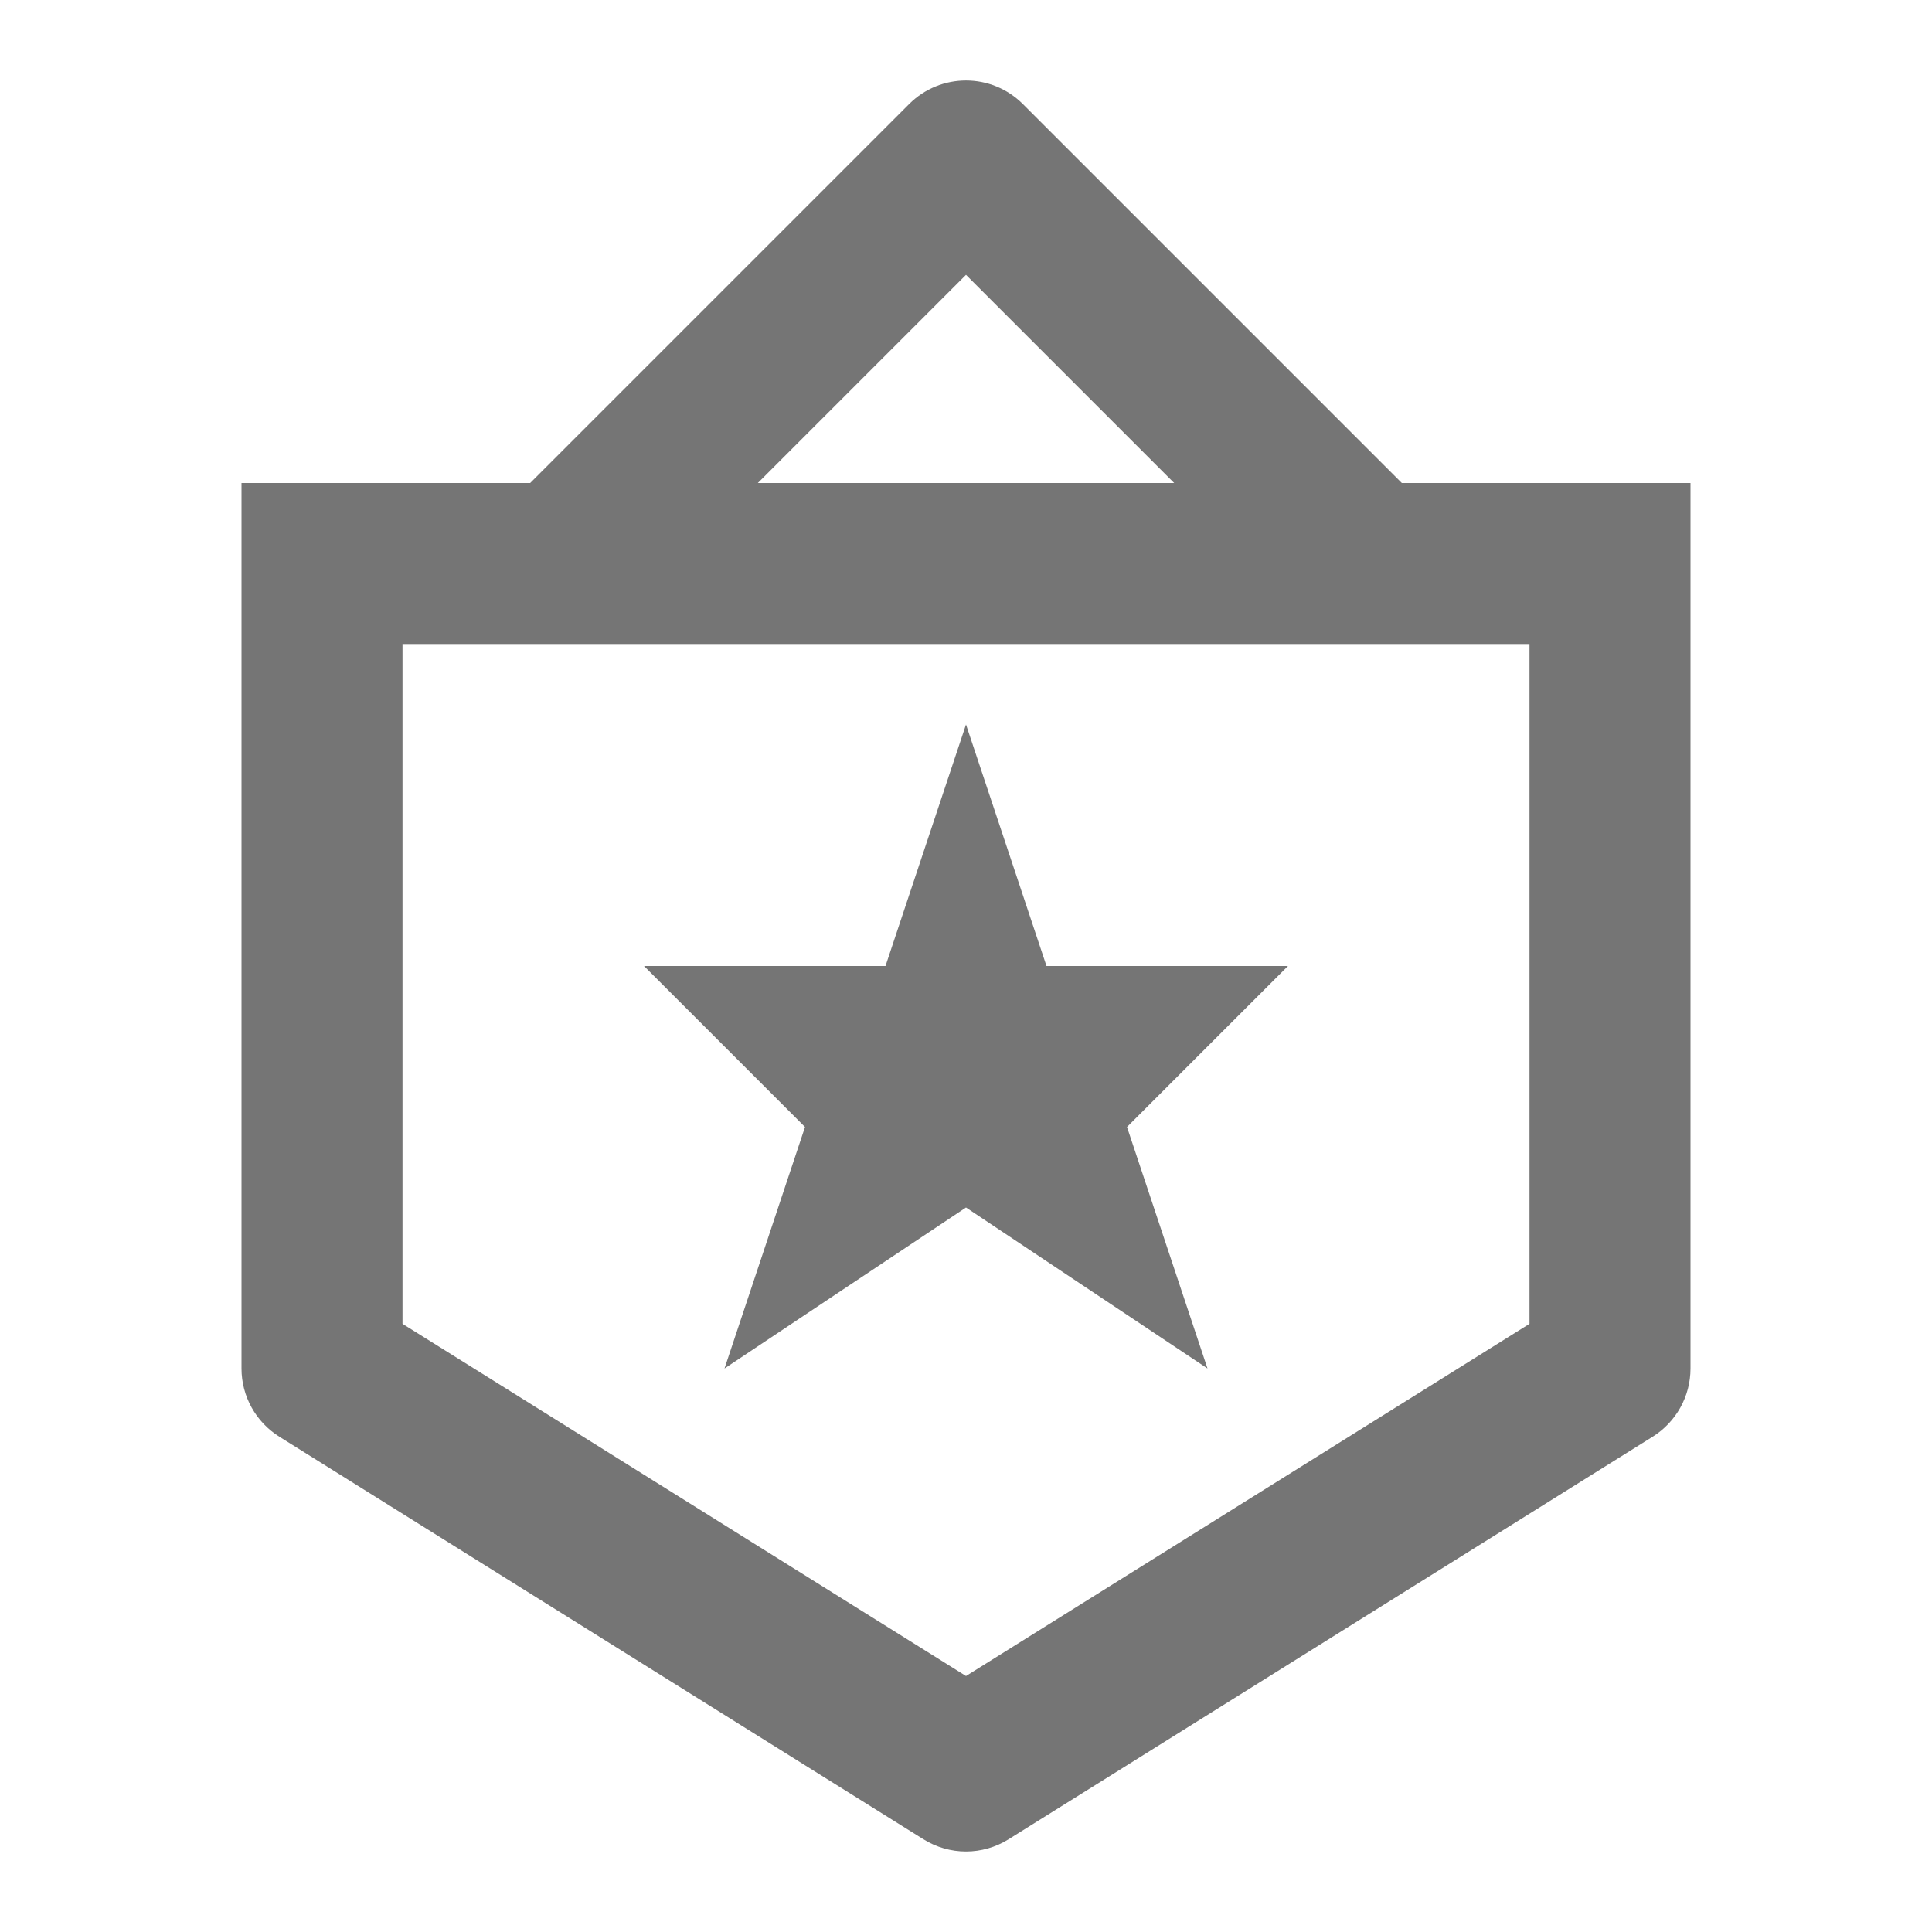 <?xml version="1.0" encoding="iso-8859-1"?>
<!-- Generator: Adobe Illustrator 16.0.0, SVG Export Plug-In . SVG Version: 6.00 Build 0)  -->
<!DOCTYPE svg PUBLIC "-//W3C//DTD SVG 1.1//EN" "http://www.w3.org/Graphics/SVG/1.1/DTD/svg11.dtd">
<svg version="1.1" xmlns="http://www.w3.org/2000/svg" xmlns:xlink="http://www.w3.org/1999/xlink" x="0px" y="0px" width="24px"
	 height="24px" viewBox="0 0 24 24" style="enable-background:new 0 0 24 24;" xml:space="preserve">
<g id="Frame_-_24px">
	<rect style="fill:none;" width="24" height="24"/>
</g>
<g id="Line_Icons">
	<g>
		<path style="fill:#757575;" d="M17.414,6l-4.707-4.707c-0.391-0.391-1.023-0.391-1.414,0L6.586,6H3v11
			c0,0.345,0.178,0.665,0.471,0.848l8,5C11.633,22.949,11.816,23,12,23s0.367-0.051,0.529-0.152l8-5C20.822,17.665,21,17.345,21,17
			V6H17.414z M12,3.414L14.586,6H9.414L12,3.414z M19,16.445l-7,4.375l-7-4.375V8h14V16.445z"/>
		<polygon style="fill:#757575;" points="10,14 9,17 12,15 15,17 14,14 16,12 13,12 12,9 11,12 8,12 		"/>
	</g>
</g>
</svg>

